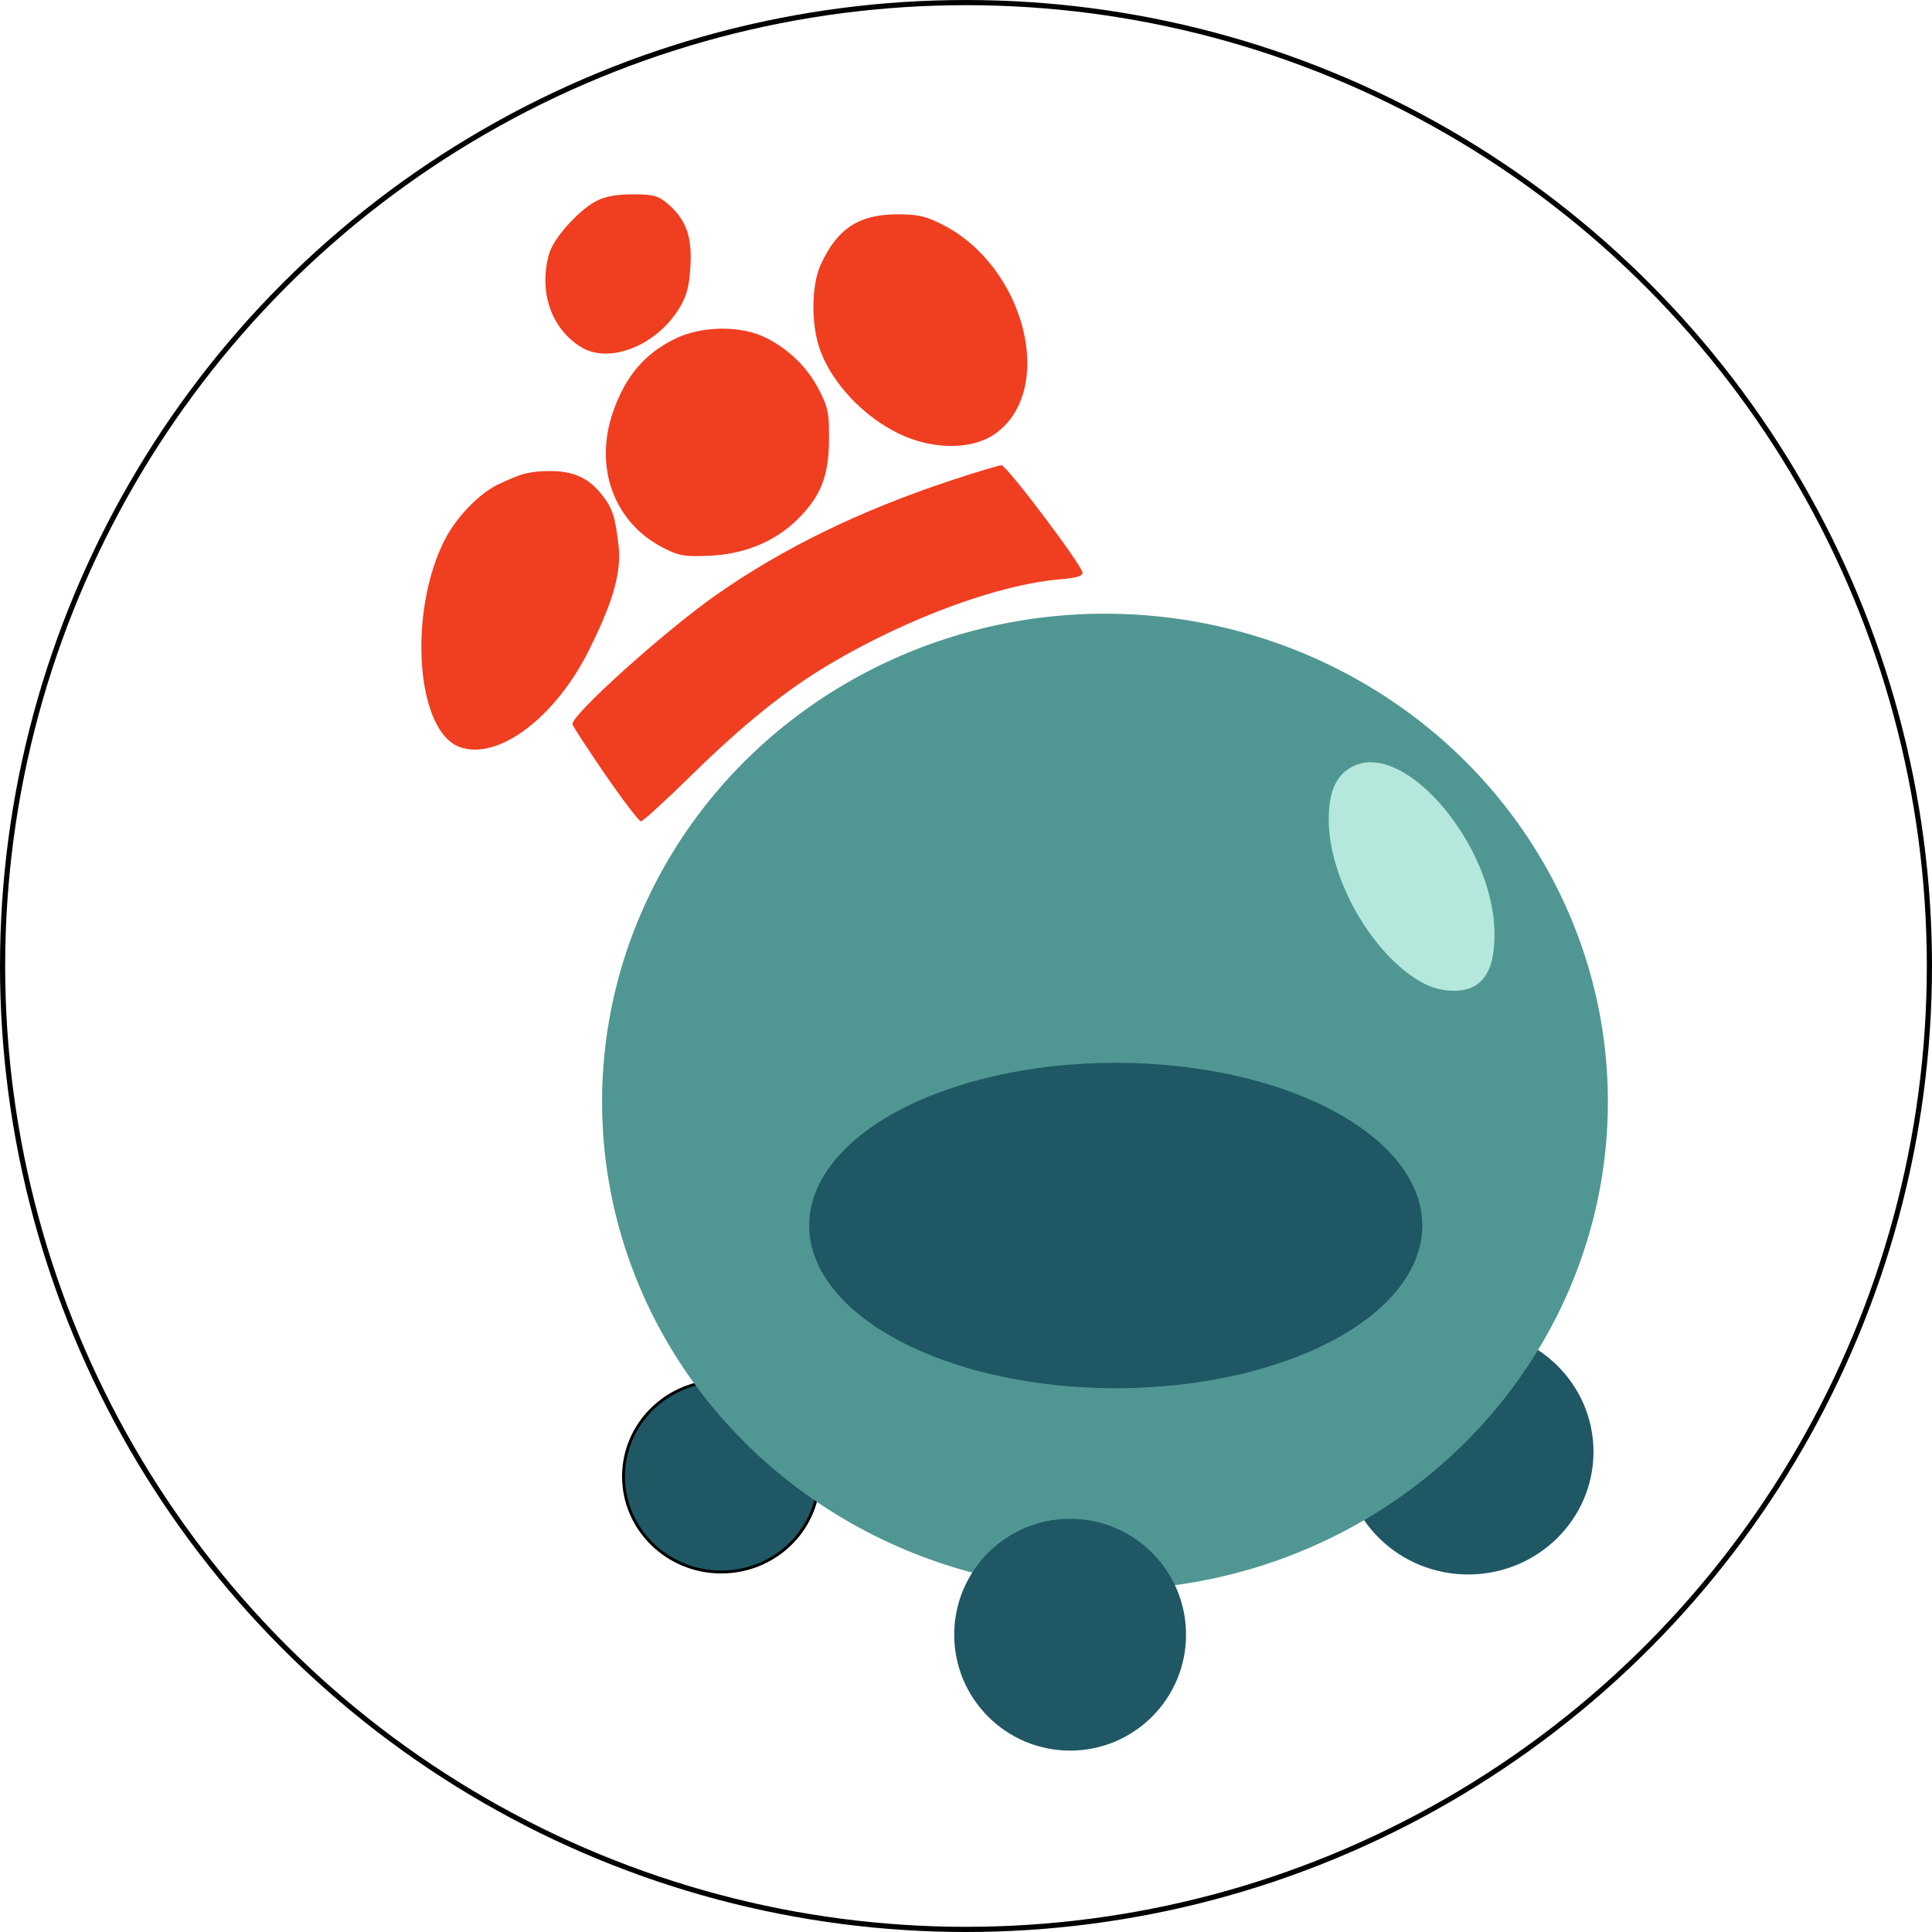 <?xml version="1.0" encoding="UTF-8" standalone="no"?>
<svg
   xmlns:dc="http://purl.org/dc/elements/1.1/"
   xmlns:cc="http://creativecommons.org/ns#"
   xmlns:rdf="http://www.w3.org/1999/02/22-rdf-syntax-ns#"
   xmlns:svg="http://www.w3.org/2000/svg"
   xmlns="http://www.w3.org/2000/svg"
   version="1.1"
   id="svg2"
   viewBox="0 0 141.732 141.732"
   height="40mm"
   width="40mm">
  <defs
     id="defs4" />
  <g
     transform="translate(-63.142,-42.574)"
     id="layer1">
    <ellipse
       ry="7.011"
       rx="7.167"
       cy="150.886"
       cx="116.052"
       id="path4221-6-7-5"
       style="opacity:1;fill:#1f5764;fill-opacity:1;stroke:#000000;stroke-width:0.213;stroke-linecap:round;stroke-linejoin:round;stroke-miterlimit:4;stroke-dasharray:none;stroke-dashoffset:0;stroke-opacity:1" />
    <ellipse
       ry="8.862"
       rx="9.059"
       cy="149.08"
       cx="170.847"
       id="path4221-6"
       style="opacity:1;fill:#1f5764;fill-opacity:1;stroke:#1f5764;stroke-width:0.27;stroke-linecap:round;stroke-linejoin:round;stroke-miterlimit:4;stroke-dasharray:none;stroke-dashoffset:0;stroke-opacity:1" />
    <ellipse
       ry="35.721"
       rx="36.806"
       cy="123.403"
       cx="144.204"
       id="path4219"
       style="opacity:1;fill:#509793;fill-opacity:1;stroke:#509793;stroke-width:0.176;stroke-linecap:round;stroke-linejoin:round;stroke-miterlimit:4;stroke-dasharray:none;stroke-dashoffset:0;stroke-opacity:1" />
    <path
       id="path4192"
       d="m 167.606,114.618 c -3.644,-1.949 -6.889,-7.556 -6.889,-11.903 0,-2.063 0.522,-3.227 1.716,-3.831 3.752,-1.899 10.247,5.828 10.247,12.191 0,1.943 -0.408,3.097 -1.301,3.682 -0.895,0.587 -2.529,0.526 -3.773,-0.139 z"
       style="fill:#b4e8dc;stroke:#b4e8dc;stroke-width:0.195;stroke-miterlimit:4;stroke-dasharray:none" />
    <path
       id="path4184"
       d="m 107.594,99.472 c -1.271,-1.846 -2.375,-3.536 -2.454,-3.755 -0.208,-0.578 6.763,-6.858 10.561,-9.515 4.916,-3.438 10.558,-6.184 17.27,-8.404 1.817,-0.601 3.455,-1.093 3.638,-1.093 0.383,0 5.949,7.386 5.949,7.894 0,0.238 -0.479,0.376 -1.648,0.474 -4.483,0.376 -11.076,2.793 -16.788,6.154 -3.262,1.92 -6.418,4.449 -10.267,8.228 -1.889,1.855 -3.551,3.373 -3.692,3.373 -0.141,0 -1.296,-1.511 -2.567,-3.357 z"
       style="fill:#f03e20;stroke-width:1;stroke-miterlimit:4;stroke-dasharray:none" />
    <path
       id="path4180"
       d="m 96.902,97.286 c -3.132,-1.14 -3.737,-9.758 -1.057,-15.048 0.79,-1.558 2.455,-3.385 3.961,-4.075 1.505,-0.689 1.931,-0.866 3.249,-0.926 2.23,-0.101 3.299,0.554 4.27,1.826 0.664,0.871 0.863,1.493 1.105,3.607 0.241,2.115 -0.669,4.532 -2.154,7.527 -2.44,4.923 -6.626,8.087 -9.373,7.088 z"
       style="fill:#f03e20;stroke:#f03e20;stroke-width:0.195;stroke-miterlimit:4;stroke-dasharray:none" />
    <path
       id="path4178"
       d="m 111.871,82.691 c -3.601,-1.827 -5.081,-5.857 -3.645,-9.926 0.914,-2.589 2.303,-4.203 4.545,-5.281 1.889,-0.908 4.699,-0.937 6.47,-0.066 1.708,0.84 3.083,2.188 3.922,3.844 0.642,1.267 0.715,1.643 0.697,3.612 -0.024,2.617 -0.581,4.031 -2.244,5.695 -1.63,1.631 -3.862,2.563 -6.398,2.674 -1.863,0.081 -2.211,0.023 -3.345,-0.552 z"
       style="fill:#f03e20;stroke:#f03e20;stroke-width:0.195;stroke-miterlimit:4;stroke-dasharray:none" />
    <path
       id="path4174"
       d="m 130.083,74.695 c -2.942,-1.032 -5.76,-3.793 -6.728,-6.592 -0.617,-1.784 -0.583,-4.596 0.073,-6.046 1.186,-2.622 2.757,-3.662 5.531,-3.662 1.511,0 2.035,0.117 3.245,0.725 6.046,3.036 8.338,12.067 3.862,15.214 -1.415,0.994 -3.773,1.137 -5.982,0.362 z"
       style="fill:#f03e20;stroke:#f03e20;stroke-width:0.195;stroke-miterlimit:4;stroke-dasharray:none" />
    <path
       id="path4170"
       d="m 105.813,67.948 c -2.156,-1.339 -3.058,-3.977 -2.298,-6.717 0.313,-1.129 2.152,-3.178 3.442,-3.836 0.638,-0.326 1.422,-0.465 2.612,-0.465 1.479,0 1.799,0.083 2.462,0.641 1.337,1.125 1.79,2.35 1.666,4.5 -0.084,1.457 -0.253,2.12 -0.756,2.98 -1.613,2.752 -5.088,4.164 -7.127,2.898 z"
       style="fill:#f03e20;stroke:#f03e20;stroke-width:0.195;stroke-miterlimit:4;stroke-dasharray:none" />
    <circle
       r="8.377"
       cy="162.496"
       cx="141.646"
       id="path4221"
       style="opacity:1;fill:#1f5764;fill-opacity:1;stroke:#1f5764;stroke-width:0.252;stroke-linecap:round;stroke-linejoin:round;stroke-miterlimit:4;stroke-dasharray:none;stroke-dashoffset:0;stroke-opacity:1" />
    <ellipse
       ry="11.836"
       rx="22.391"
       cy="132.478"
       cx="144.993"
       id="path4253"
       style="opacity:1;fill:#1f5764;fill-opacity:1;stroke:#1f5764;stroke-width:0.2;stroke-linecap:round;stroke-linejoin:round;stroke-miterlimit:4;stroke-dasharray:none;stroke-dashoffset:0;stroke-opacity:1" />
    <circle
       r="70.676"
       cy="113.44"
       cx="134.008"
       id="path4294"
       style="opacity:1;fill:none;fill-opacity:1;stroke:#000000;stroke-width:0.38;stroke-linecap:round;stroke-linejoin:round;stroke-miterlimit:4;stroke-dasharray:none;stroke-dashoffset:0;stroke-opacity:1" />
  </g>
</svg>
